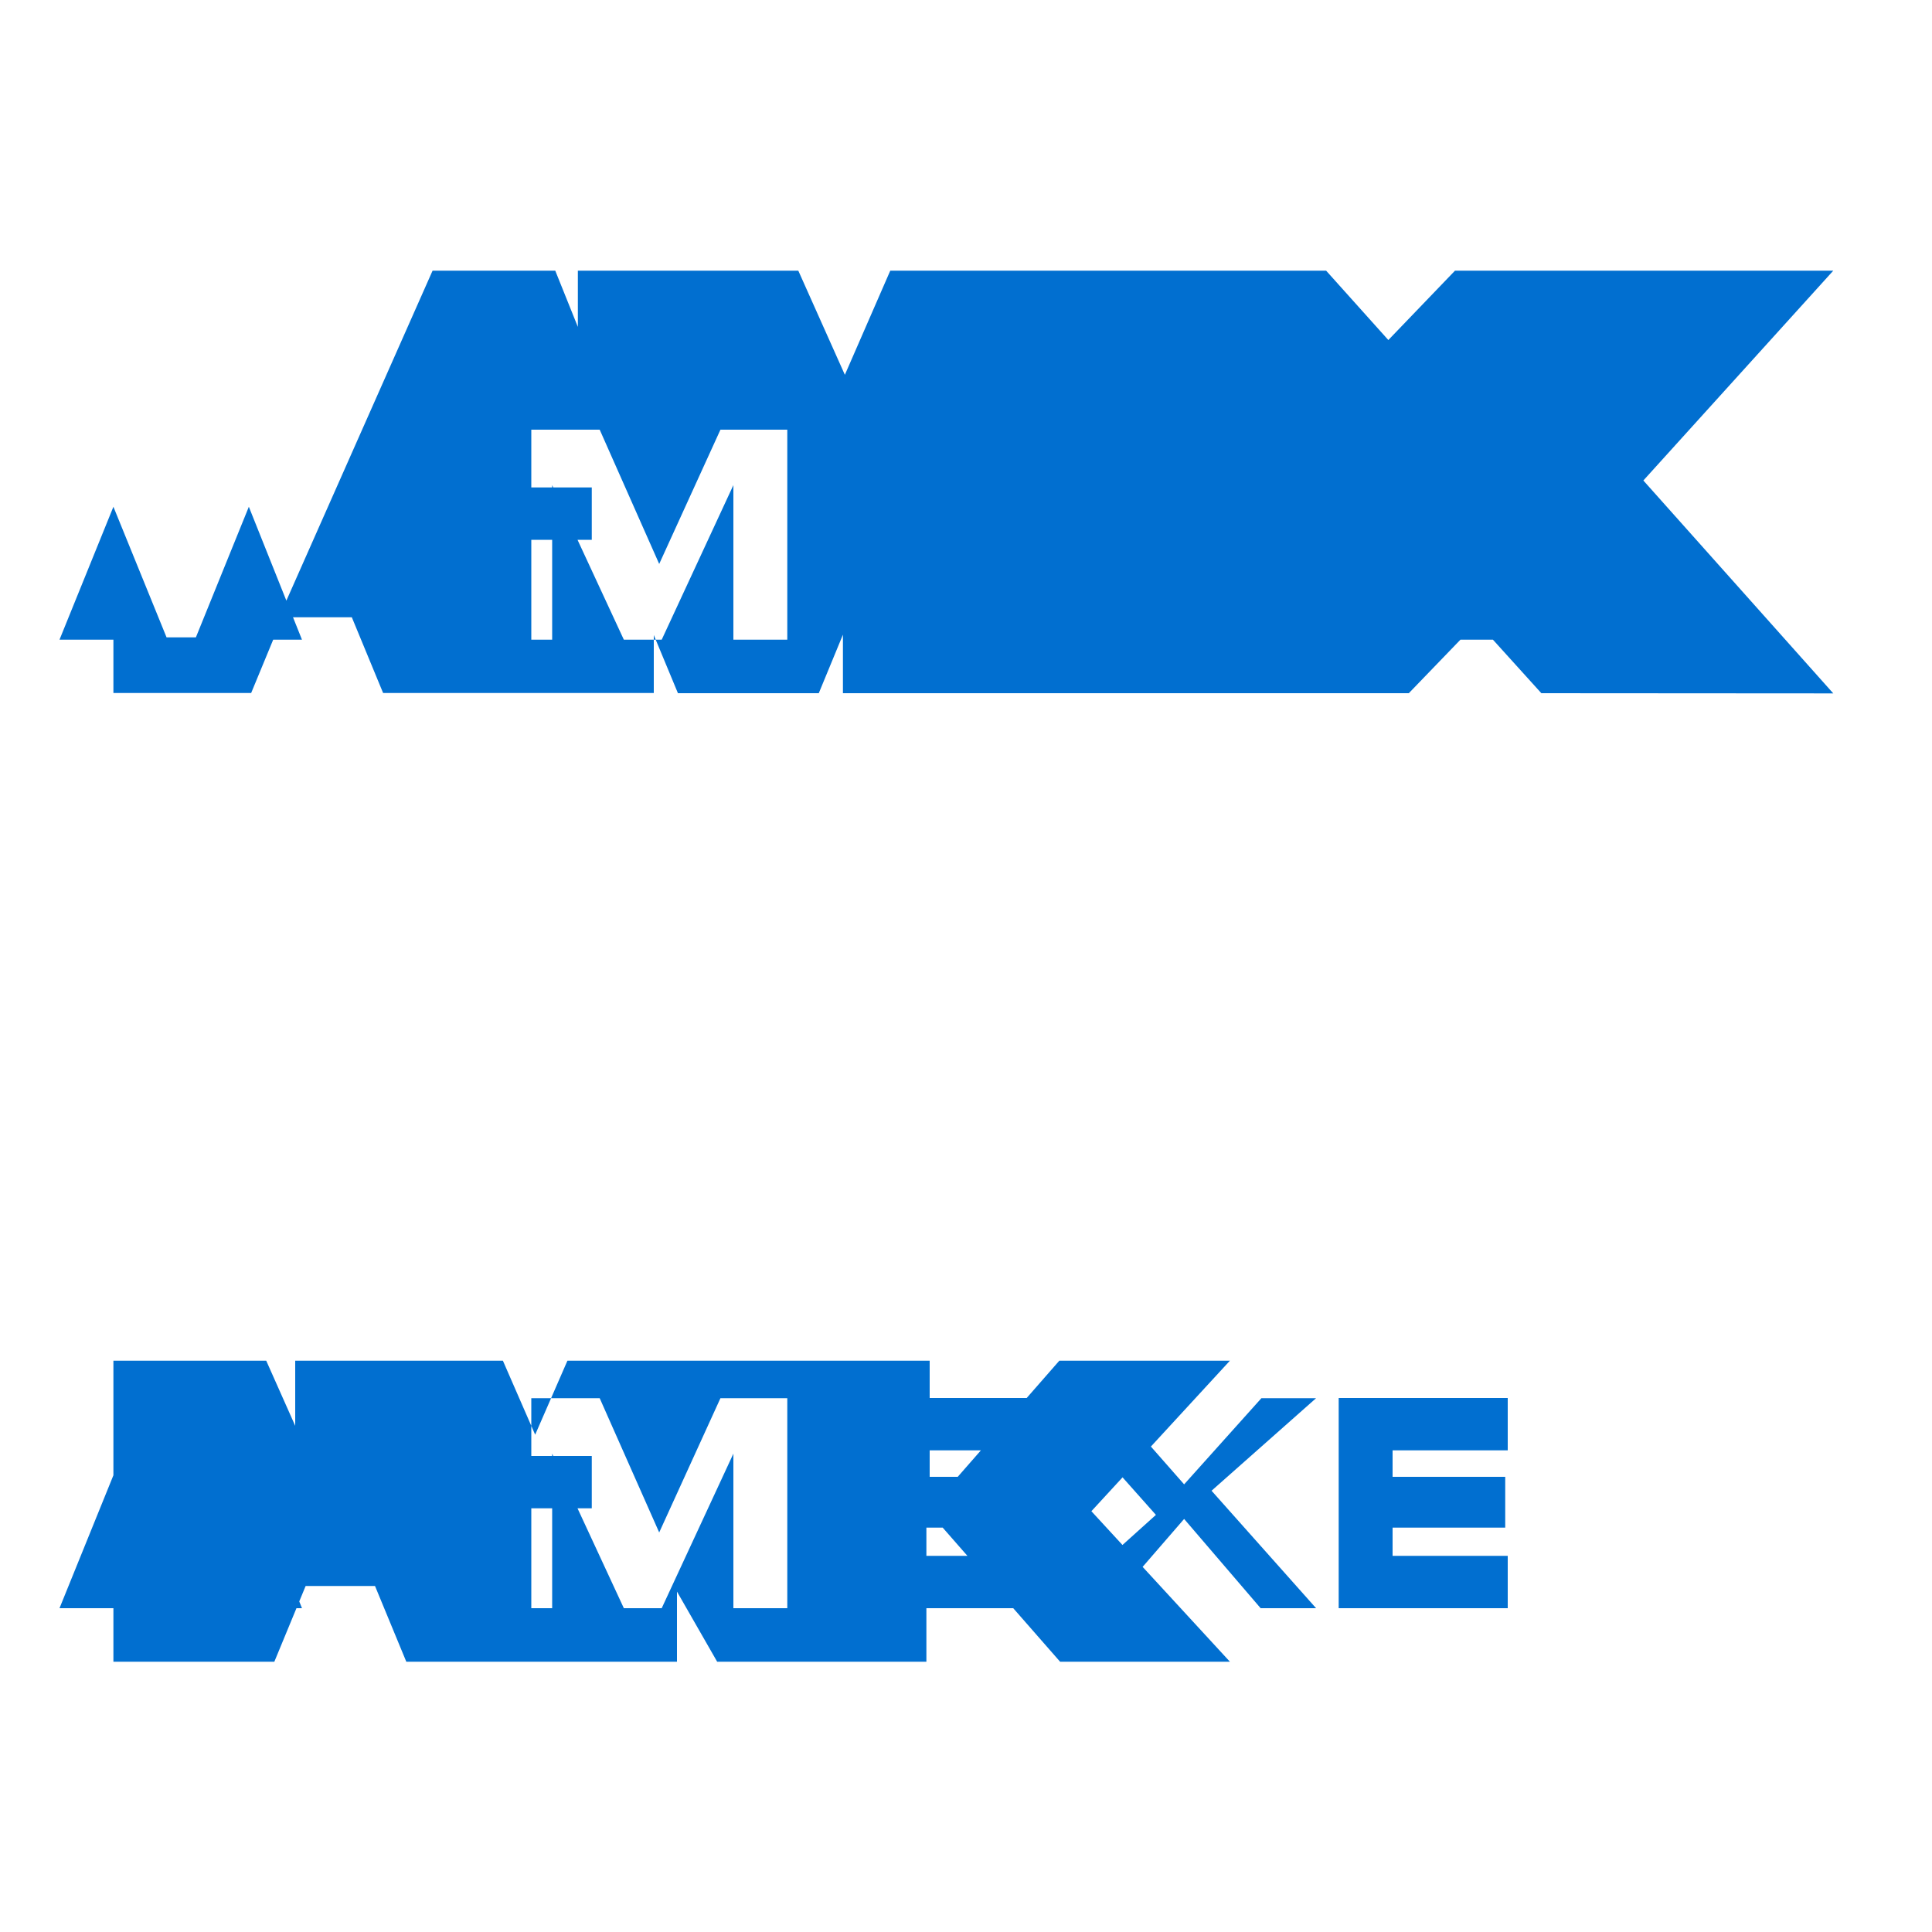 <svg xmlns="http://www.w3.org/2000/svg" viewBox="0 0 1000 1000">
  <path fill="#016FD0" d="M58.7,358.7h71.3l16.2-39.2h35.9l16.2,39.2h140.1v-30l12.5,30.1h72.9l12.5-30.3v30.3h292.9l35.4-36.7l33.2,36.7l151.1,0.1l-98.3-110.2l98.3-108.6H753.1l-34.5,35.9l-32.2-35.9H460.8l-23.5,53.9l-24.1-53.9H299.1v29.1l-11.7-29.1h-63.5l-84.1,189.8H58.7L58.7,358.7L58.7,358.7z M86.7,331.1l-28-68.8l-27.9,68.8H86.7L86.7,331.1z M156.3,331.1l-27.5-68.8l-27.9,68.8H156.3L156.3,331.1z M218.7,331.1h56.3v-51.7h31.3v-27.1h-31.3v-29.9h35.4l30.8,69.5l31.7-69.5h34.6v108.7h-27.9v-80l-37.1,80h-19.6l-37.1-80v80h-67.1V331.1L218.7,331.1z M444.6,331.1h87.5v-27.1h-59.6v-14.6h58.3v-26.3h-58.3v-13.7h59.6v-27.1h-87.5V331.1L444.6,331.1z M544.6,331.1h28.3l40-46.2l39.6,46.2h28.7l-54.1-60.8l54.1-47.9h-28.3l-40,44.6l-39.2-44.6h-29.1l53.7,60.4L544.6,331.1L544.6,331.1z M692.9,331.1h87.5v-27.1h-59.6v-14.6h58.3v-26.3h-58.3v-13.7h59.6v-27.1h-87.5V331.1L692.9,331.1z M58.7,860.1h83.3l16.2-39.2h35.9l16.2,39.2h140.1v-36.3l20.8,36.3h108.3v-77.1h1.7l67.5,77.1h87.9l-71.7-77.9l71.7-77.9h-88.3l-67.1,76.7v-76.7H293.7l-16.7,38.3l-16.7-38.3H152.8v33.7l-15-33.7H58.7L58.7,860.1L58.7,860.1z M86.7,832.4l-28-68.8l-27.9,68.8H86.7L86.7,832.4z M156.3,832.4l-27.5-68.8l-27.9,68.8H156.3L156.3,832.4z M218.7,832.4h56.3v-51.7h31.3v-27.1h-31.3v-29.9h35.4l30.8,69.5l31.7-69.5h34.6v108.7h-27.9v-80l-37.1,80h-19.6l-37.1-80v80h-67.1V832.4L218.7,832.4z M444.6,832.4h87.5v-27.1h-59.6v-14.6h58.3v-26.3h-58.3v-13.7h59.6v-27.1h-87.5V832.4L444.6,832.4z M544.6,832.4h28.3l40-46.2l39.6,46.2h28.7l-54.1-60.8l54.1-47.9h-28.3l-40,44.6l-39.2-44.6h-29.1l53.7,60.4L544.6,832.4L544.6,832.4z M692.9,832.4h87.5v-27.1h-59.6v-14.6h58.3v-26.3h-58.3v-13.7h59.6v-27.1h-87.5V832.4L692.9,832.4z"/>
</svg> 